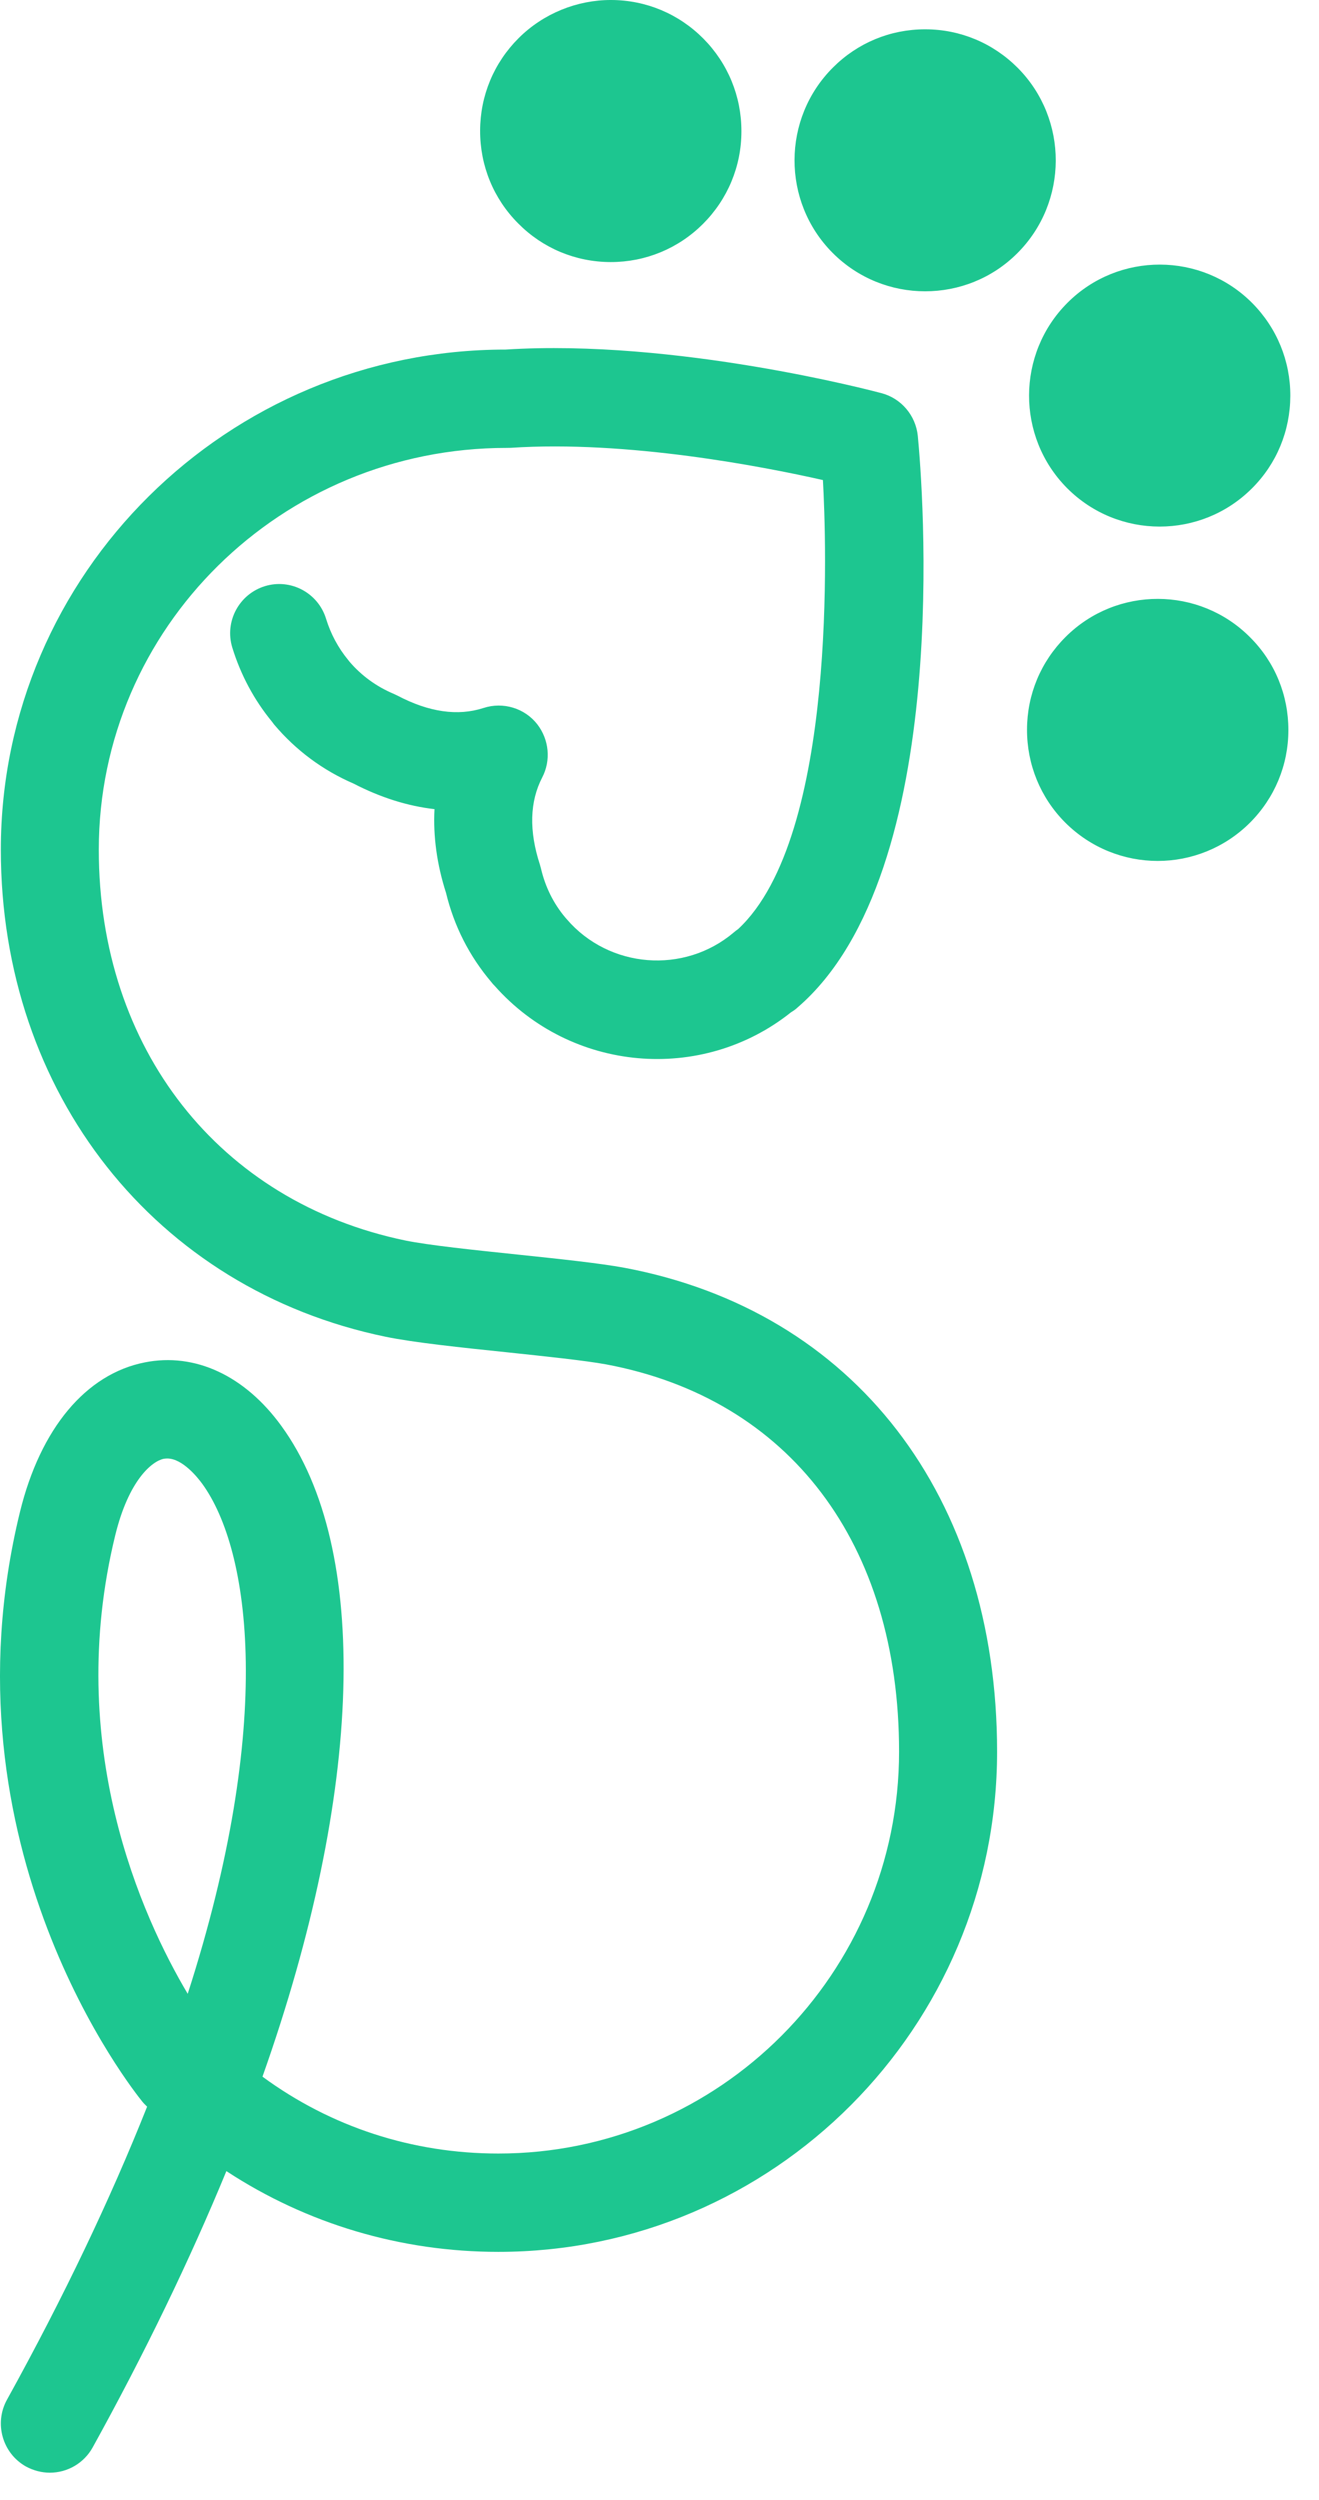 <svg width="19" height="36" viewBox="0 0 19 36" fill="none" xmlns="http://www.w3.org/2000/svg">
<path d="M2.704 28.712C2.047 27.606 0.92 25.136 1.66 22.109C1.855 21.311 2.191 21.041 2.36 21.007C2.376 21.005 2.392 21.003 2.409 21.003C2.631 21.003 2.851 21.282 2.913 21.367C3.609 22.325 3.96 24.815 2.704 28.712ZM8.992 18.256C8.645 18.192 8.075 18.131 7.463 18.067C6.829 18.001 6.173 17.932 5.84 17.864C3.157 17.309 1.423 15.1 1.423 12.236C1.423 9.045 4.047 6.45 7.297 6.45H7.299C7.318 6.45 7.338 6.45 7.356 6.449C9.035 6.337 11 6.72 11.854 6.913C11.9 7.74 12.069 12.043 10.633 13.379C10.611 13.394 10.589 13.411 10.567 13.43C9.852 14.033 8.774 13.946 8.165 13.238L8.144 13.214C7.973 13.011 7.855 12.773 7.793 12.508C7.788 12.488 7.783 12.469 7.777 12.45C7.619 11.966 7.63 11.543 7.811 11.195C7.938 10.95 7.91 10.652 7.741 10.432C7.56 10.198 7.247 10.103 6.966 10.195C6.594 10.316 6.178 10.255 5.727 10.018C5.709 10.01 5.69 10.001 5.672 9.992C5.423 9.887 5.208 9.731 5.035 9.529L5.016 9.505C4.871 9.329 4.764 9.128 4.697 8.911C4.583 8.538 4.188 8.327 3.816 8.441C3.443 8.556 3.232 8.952 3.346 9.325C3.467 9.718 3.66 10.079 3.918 10.393L3.949 10.434C4.263 10.806 4.651 11.093 5.093 11.284C5.48 11.484 5.871 11.608 6.259 11.652C6.238 12.043 6.294 12.45 6.425 12.858C6.54 13.334 6.759 13.767 7.078 14.143C7.094 14.164 7.112 14.184 7.124 14.195C8.225 15.44 10.107 15.604 11.394 14.578C11.428 14.557 11.461 14.535 11.489 14.508C13.757 12.556 13.282 6.914 13.221 6.279C13.192 5.983 12.981 5.735 12.695 5.661C12.575 5.629 9.732 4.878 7.282 5.034C3.274 5.034 0.012 8.265 0.012 12.236C0.012 15.746 2.239 18.565 5.555 19.25C5.957 19.333 6.648 19.406 7.316 19.475C7.842 19.531 8.437 19.593 8.732 19.648C11.374 20.143 12.951 22.228 12.951 25.225C12.951 28.416 10.362 31.012 7.179 31.012C5.943 31.012 4.77 30.631 3.781 29.905C5.236 25.799 5.339 22.301 4.053 20.534C3.527 19.809 2.808 19.475 2.086 19.619C1.237 19.786 0.582 20.572 0.288 21.771C-0.893 26.6 1.932 30.119 2.053 30.268C2.068 30.286 2.083 30.302 2.1 30.318L2.119 30.337C1.588 31.674 0.91 33.093 0.1 34.558C-0.088 34.899 0.036 35.331 0.376 35.52C0.482 35.577 0.6 35.608 0.718 35.608C0.975 35.608 1.211 35.468 1.335 35.244C2.09 33.878 2.736 32.54 3.261 31.265C4.422 32.026 5.775 32.428 7.179 32.428C11.14 32.428 14.363 29.197 14.363 25.225C14.363 21.547 12.306 18.878 8.992 18.256ZM15.349 9.173C14.992 9.529 14.795 10.002 14.794 10.506C14.793 11.01 14.987 11.485 15.341 11.842C15.709 12.211 16.192 12.398 16.677 12.398C17.157 12.398 17.637 12.214 18.004 11.849C18.361 11.492 18.558 11.019 18.559 10.516C18.56 10.011 18.366 9.536 18.01 9.18C17.278 8.441 16.084 8.439 15.349 9.173ZM8.794 3.774H8.798C9.299 3.774 9.771 3.579 10.126 3.225C10.482 2.869 10.68 2.395 10.68 1.892C10.681 1.387 10.486 0.914 10.132 0.556C9.777 0.199 9.305 0.001 8.803 6.05213e-06C8.312 -0.001 7.827 0.194 7.471 0.549C7.114 0.905 6.917 1.378 6.916 1.882C6.915 2.387 7.109 2.861 7.464 3.217C7.818 3.575 8.29 3.772 8.794 3.774ZM15.37 7.028C15.738 7.398 16.221 7.583 16.705 7.583C17.186 7.583 17.666 7.4 18.033 7.034C18.39 6.679 18.585 6.206 18.587 5.701C18.588 5.197 18.393 4.723 18.039 4.365C17.307 3.628 16.113 3.625 15.378 4.359C14.642 5.093 14.638 6.29 15.37 7.028ZM14.661 0.978C14.305 0.621 13.833 0.423 13.331 0.422H13.326C12.825 0.422 12.354 0.617 11.999 0.972C11.263 1.706 11.26 2.903 11.992 3.64C12.36 4.01 12.843 4.195 13.326 4.195C13.807 4.195 14.288 4.013 14.654 3.647C15.39 2.913 15.393 1.716 14.661 0.978Z" fill="#1DC690"/>
</svg>
